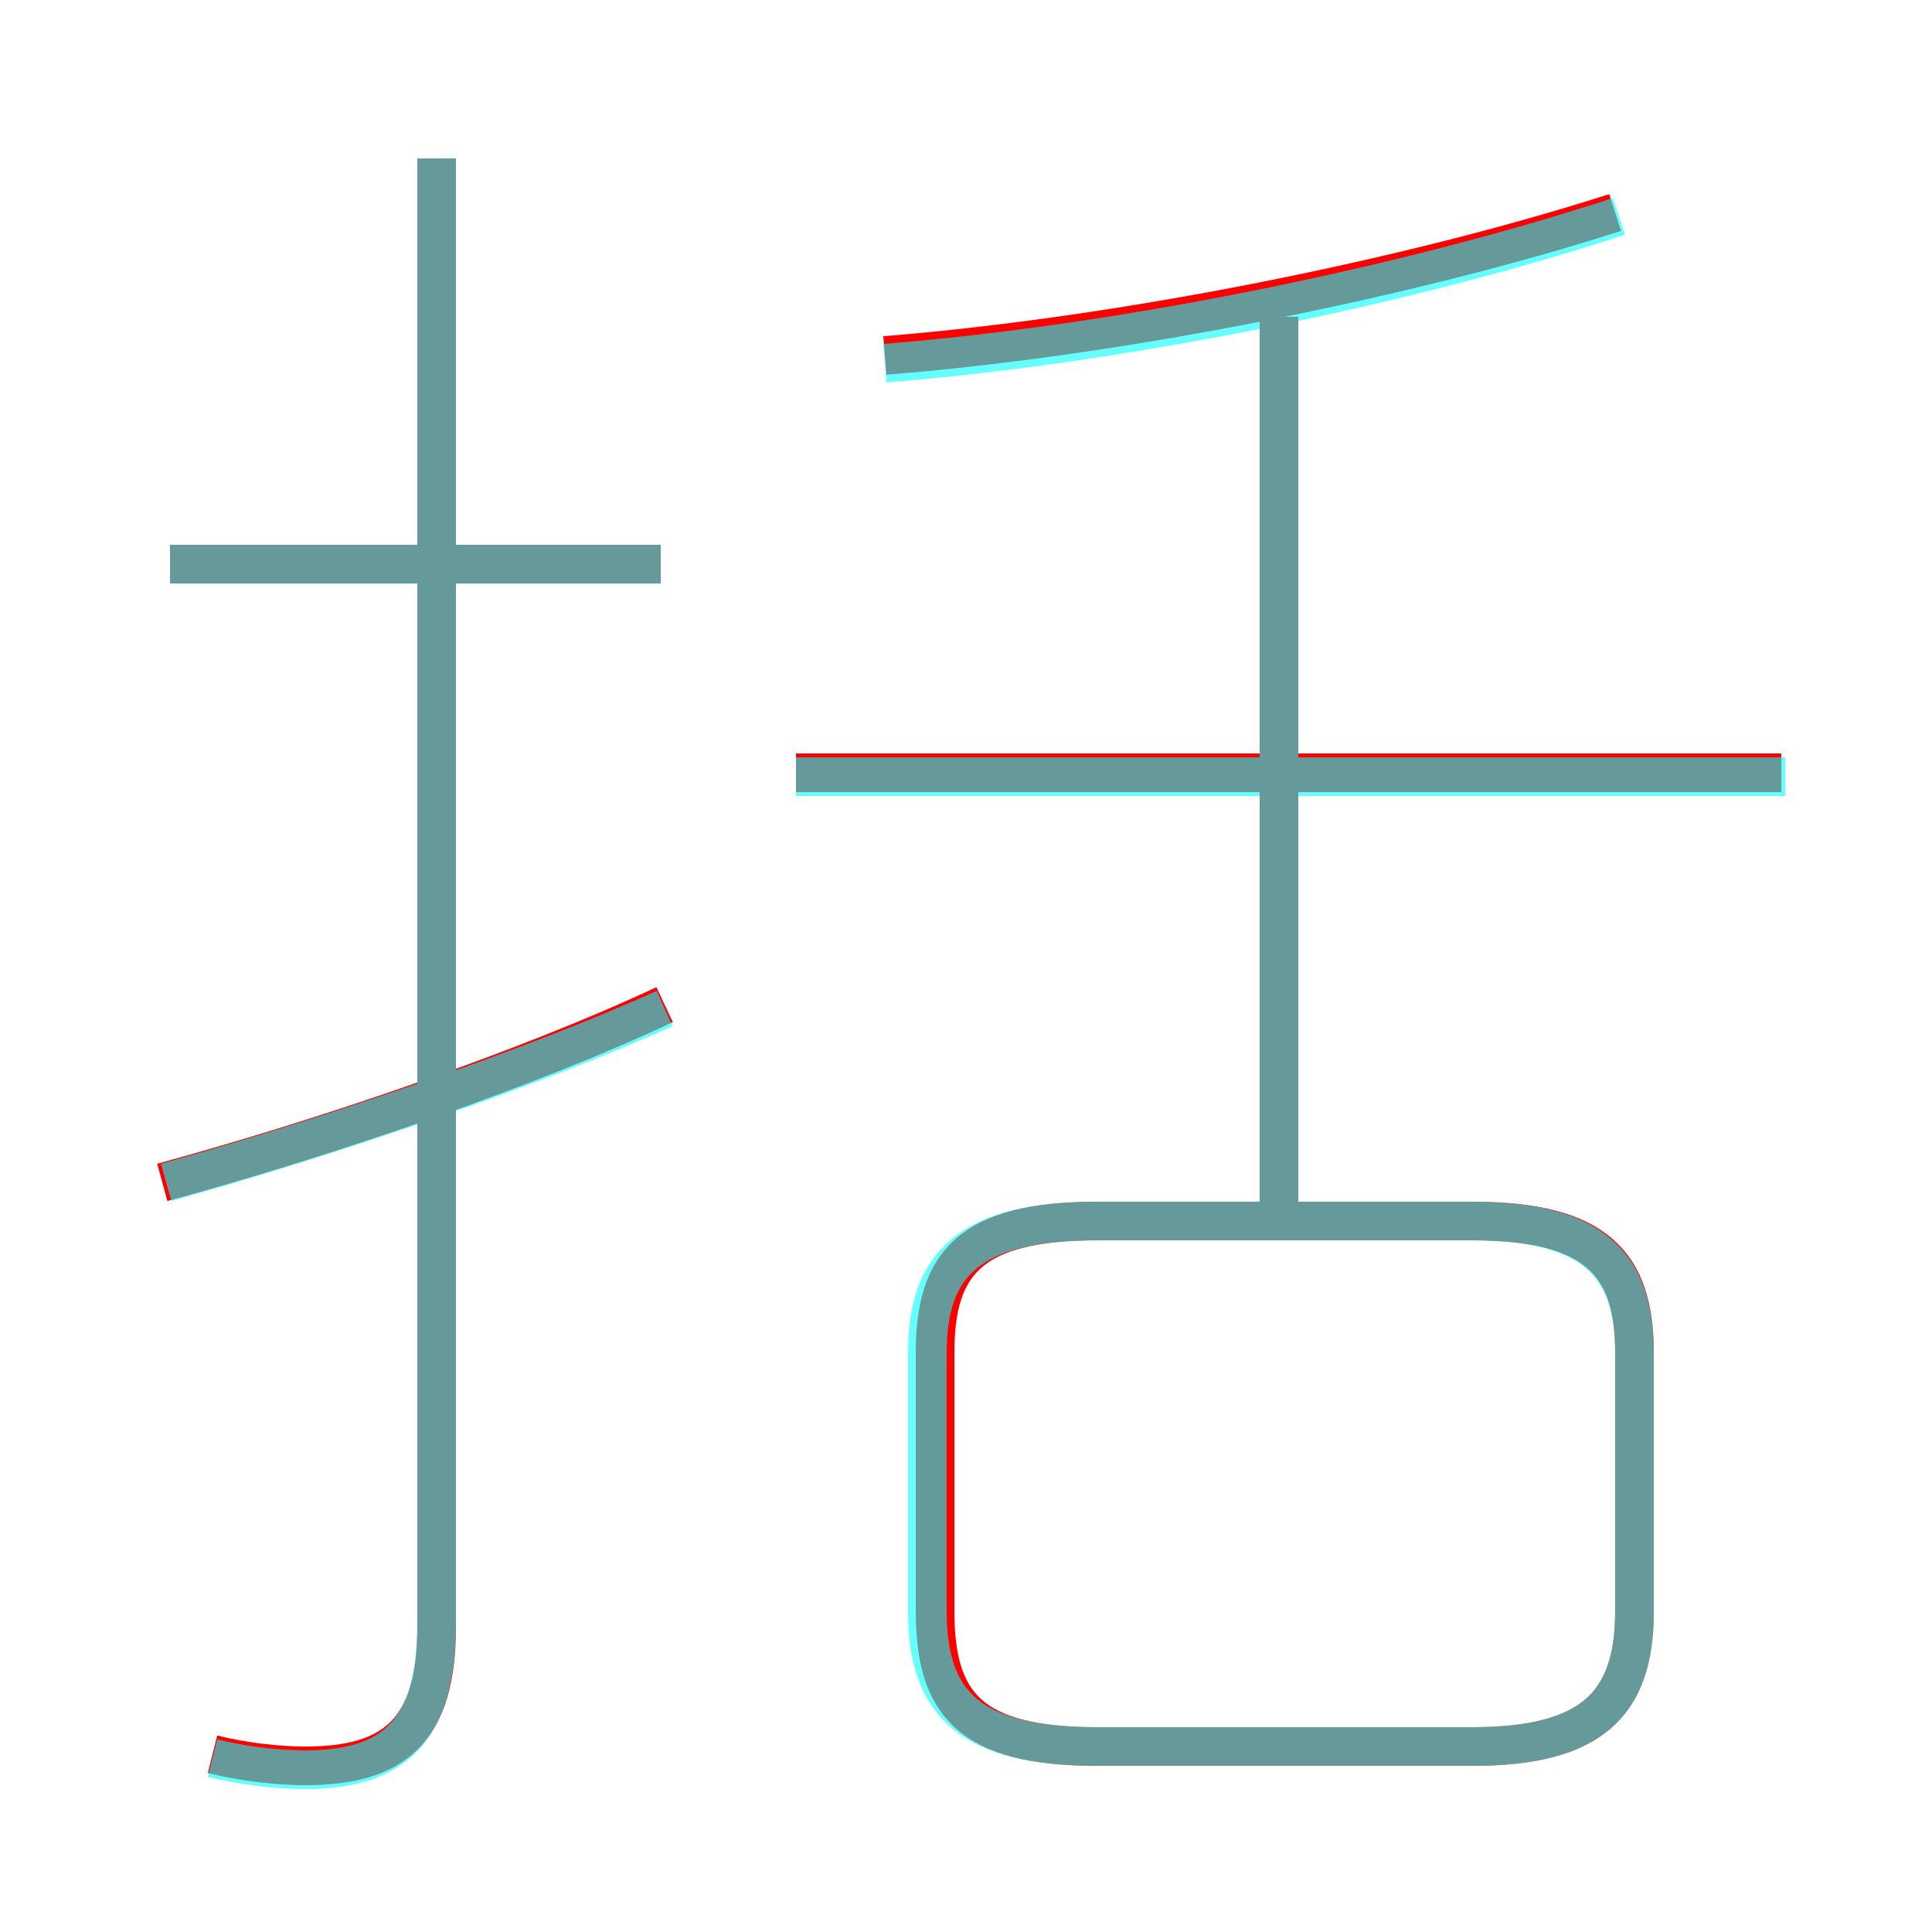 <?xml version='1.0' encoding='utf8'?>
<svg viewBox="0.0 -6.0 50.0 50.0" version="1.1" xmlns="http://www.w3.org/2000/svg">
<rect x="0.0" y="-6.0" width="50.0" height="50.0" fill="#333333" stroke="none"/>
<rect x="-1000" y="-1000" width="2000" height="2000" stroke="white" fill="white"/>
<g style="fill:none;stroke:rgba(255, 0, 0, 1);  stroke-width:1"><path d="M 5.5 1.4 C 6.3 1.6 7.2 1.7 7.9 1.7 C 10.2 1.7 11.3 0.8 11.3 -1.9 L 11.3 -39.9 M 4.2 -13.4 C 8.6 -14.6 13.8 -16.4 17.2 -18.0 M 28.4 1.2 L 38.1 1.2 C 41.2 1.2 42.3 0.1 42.3 -2.3 L 42.3 -9.0 C 42.3 -11.3 41.3 -12.4 38.1 -12.4 L 28.4 -12.4 C 25.1 -12.4 24.2 -11.3 24.2 -9.0 L 24.2 -2.3 C 24.2 0.1 25.1 1.2 28.4 1.2 Z M 17.1 -29.4 L 4.4 -29.4 M 46.1 -24.0 L 20.6 -24.0 M 33.1 -12.8 L 33.1 -35.8 M 22.9 -34.8 C 29.1 -35.3 36.5 -36.8 41.8 -38.5" transform="translate(0.0 38.0)" />
</g>
<g style="fill:none;stroke:rgba(0, 255, 255, 0.6);  stroke-width:1">
<path d="M 5.5 1.5 C 6.3 1.7 7.2 1.8 7.9 1.8 C 10.2 1.8 11.3 0.8 11.3 -2.0 L 11.3 -39.9 M 4.3 -13.4 C 8.6 -14.6 13.9 -16.4 17.2 -17.9 M 17.1 -29.4 L 4.4 -29.4 M 28.4 1.2 L 38.1 1.2 C 41.2 1.2 42.3 0.1 42.3 -2.3 L 42.3 -9.0 C 42.3 -11.3 41.2 -12.4 38.1 -12.4 L 28.4 -12.4 C 25.1 -12.4 24.0 -11.3 24.0 -9.0 L 24.0 -2.3 C 24.0 0.1 25.1 1.2 28.4 1.2 Z M 33.1 -12.8 L 33.1 -35.9 M 46.2 -23.9 L 20.6 -23.9 M 22.9 -34.6 C 29.1 -35.1 36.4 -36.6 41.9 -38.4" transform="translate(0.0 38.0)" />
</g>
</svg>